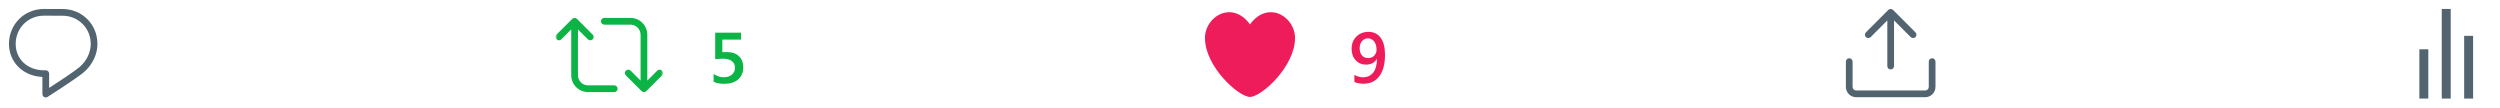 <svg width="558" height="24" viewBox="0 0 558 24" fill="none" xmlns="http://www.w3.org/2000/svg">
<mask id="mask0_202_300" style="mask-type:alpha" maskUnits="userSpaceOnUse" x="0" y="0" width="24" height="24">
<rect width="24" height="24" fill="#C4C4C4"/>
</mask>
<g mask="url(#mask0_202_300)">
<path d="M13.95 2.01L9.802 2H9.8C5.426 2 2 5.427 2 9.802C2 13.9 5.186 17.008 9.465 17.172V21C9.465 21.108 9.509 21.286 9.585 21.403C9.727 21.628 9.969 21.75 10.217 21.75C10.355 21.75 10.494 21.712 10.619 21.632C10.883 21.464 17.092 17.492 18.707 16.126C20.609 14.516 21.747 12.156 21.75 9.814V9.797C21.744 5.43 18.32 2.01 13.95 2.009V2.01ZM17.737 14.982C16.603 15.942 12.875 18.387 10.965 19.625V16.438C10.965 16.024 10.63 15.688 10.215 15.688H9.819C6.159 15.688 3.501 13.212 3.501 9.802C3.501 6.268 6.269 3.5 9.801 3.5L13.948 3.51H13.95C17.482 3.51 20.25 6.276 20.252 9.806C20.249 11.716 19.31 13.65 17.738 14.982H17.737Z" fill="#536471"/>
</g>
<mask id="mask1_202_300" style="mask-type:alpha" maskUnits="userSpaceOnUse" x="124" y="0" width="24" height="24">
<rect x="124" width="24" height="24" fill="#C4C4C4"/>
</mask>
<g mask="url(#mask1_202_300)">
<path d="M147.758 15.771C147.466 15.477 146.992 15.477 146.699 15.771L144.479 17.991V7.75C144.479 5.683 142.796 4 140.729 4H134.879C134.465 4 134.129 4.337 134.129 4.75C134.129 5.165 134.465 5.5 134.879 5.5H140.729C141.969 5.5 142.979 6.511 142.979 7.75V17.991L140.759 15.771C140.466 15.477 139.991 15.477 139.699 15.771C139.407 16.064 139.405 16.538 139.699 16.831L143.199 20.331C143.344 20.477 143.536 20.55 143.729 20.55C143.922 20.55 144.111 20.479 144.258 20.331L147.758 16.831C148.052 16.538 148.052 16.064 147.758 15.771ZM137.099 19.05H131.248C130.009 19.05 128.998 18.041 128.998 16.8V6.561L131.219 8.78C131.367 8.928 131.559 9 131.751 9C131.943 9 132.135 8.928 132.281 8.78C132.574 8.488 132.574 8.012 132.281 7.721L128.781 4.221C128.488 3.926 128.012 3.926 127.72 4.221L124.22 7.721C123.926 8.012 123.926 8.488 124.22 8.78C124.515 9.073 124.988 9.073 125.281 8.78L127.501 6.561V16.8C127.501 18.869 129.184 20.55 131.251 20.55H137.101C137.515 20.55 137.851 20.215 137.851 19.8C137.851 19.387 137.514 19.05 137.101 19.05H137.099Z" fill="#0CB345"/>
</g>
<path d="M159.281 18.242V16.5C160.016 16.995 160.76 17.242 161.516 17.242C162.276 17.242 162.888 17.049 163.352 16.664C163.815 16.273 164.047 15.755 164.047 15.109C164.047 14.474 163.81 13.979 163.336 13.625C162.867 13.271 162.193 13.094 161.312 13.094C161.01 13.094 160.451 13.125 159.633 13.188V7.297H165.391V8.844H161.227V11.648C161.565 11.628 161.88 11.617 162.172 11.617C163.359 11.617 164.276 11.922 164.922 12.531C165.573 13.141 165.898 13.974 165.898 15.031C165.898 16.141 165.526 17.031 164.781 17.703C164.042 18.37 163.023 18.703 161.727 18.703C160.633 18.703 159.818 18.549 159.281 18.242Z" fill="#0CB345"/>
<path d="M279 21.638H278.986C276.403 21.59 268.95 14.856 268.95 8.478C268.95 5.414 271.475 2.724 274.353 2.724C276.643 2.724 278.183 4.304 278.999 5.454C279.813 4.306 281.353 2.724 283.644 2.724C286.524 2.724 289.048 5.414 289.048 8.479C289.048 14.855 281.594 21.589 279.011 21.636H279V21.638Z" fill="#EF1C5C"/>
<path d="M302.297 18.289V16.719C302.901 17.073 303.542 17.25 304.219 17.25C305.203 17.25 305.969 16.893 306.516 16.18C307.062 15.461 307.336 14.443 307.336 13.125C307.326 13.13 307.315 13.13 307.305 13.125C306.841 13.99 306.034 14.422 304.883 14.422C303.951 14.422 303.182 14.094 302.578 13.438C301.979 12.776 301.68 11.927 301.68 10.891C301.68 9.786 302.034 8.88 302.742 8.172C303.451 7.464 304.354 7.109 305.453 7.109C306.609 7.109 307.51 7.547 308.156 8.422C308.807 9.292 309.133 10.562 309.133 12.234C309.133 14.297 308.711 15.888 307.867 17.008C307.023 18.128 305.852 18.688 304.352 18.688C303.56 18.688 302.875 18.555 302.297 18.289ZM305.328 8.555C304.802 8.555 304.362 8.76 304.008 9.172C303.654 9.583 303.477 10.104 303.477 10.734C303.477 11.432 303.648 11.979 303.992 12.375C304.341 12.771 304.812 12.969 305.406 12.969C305.922 12.969 306.357 12.789 306.711 12.43C307.07 12.065 307.25 11.62 307.25 11.094C307.25 10.349 307.07 9.74 306.711 9.266C306.357 8.792 305.896 8.555 305.328 8.555Z" fill="#EF1C5C"/>
<mask id="mask2_202_300" style="mask-type:alpha" maskUnits="userSpaceOnUse" x="410" y="0" width="24" height="24">
<rect x="410" width="24" height="24" fill="#C4C4C4"/>
</mask>
<g mask="url(#mask2_202_300)">
<path d="M427.53 7.22L422.53 2.22C422.237 1.927 421.762 1.927 421.47 2.22L416.47 7.22C416.176 7.513 416.176 7.988 416.47 8.28C416.764 8.572 417.237 8.574 417.53 8.28L421.25 4.56V14.75C421.25 15.164 421.586 15.5 422 15.5C422.414 15.5 422.75 15.164 422.75 14.75V4.56L426.47 8.28C426.616 8.427 426.808 8.5 427 8.5C427.192 8.5 427.384 8.428 427.53 8.28C427.823 7.987 427.823 7.513 427.53 7.22Z" fill="#536471"/>
<path d="M429.708 21.694H414.292C413.028 21.694 412 20.666 412 19.402V13.75C412 13.336 412.336 13 412.75 13C413.164 13 413.5 13.336 413.5 13.75V19.402C413.5 19.839 413.855 20.194 414.292 20.194H429.708C430.145 20.194 430.5 19.839 430.5 19.402V13.75C430.5 13.336 430.836 13 431.25 13C431.664 13 432 13.336 432 13.75V19.402C432 20.666 430.972 21.694 429.708 21.694Z" fill="#536471"/>
</g>
<mask id="mask3_202_300" style="mask-type:alpha" maskUnits="userSpaceOnUse" x="534" y="0" width="24" height="24">
<rect x="534" width="24" height="24" fill="#C4C4C4"/>
</mask>
<g mask="url(#mask3_202_300)">
<path d="M540 11H542V22H540V11Z" fill="#536471"/>
<path d="M545 2H547V22H545V2Z" fill="#536471"/>
<path d="M550 8H552V22H550V8Z" fill="#536471"/>
</g>
</svg>
